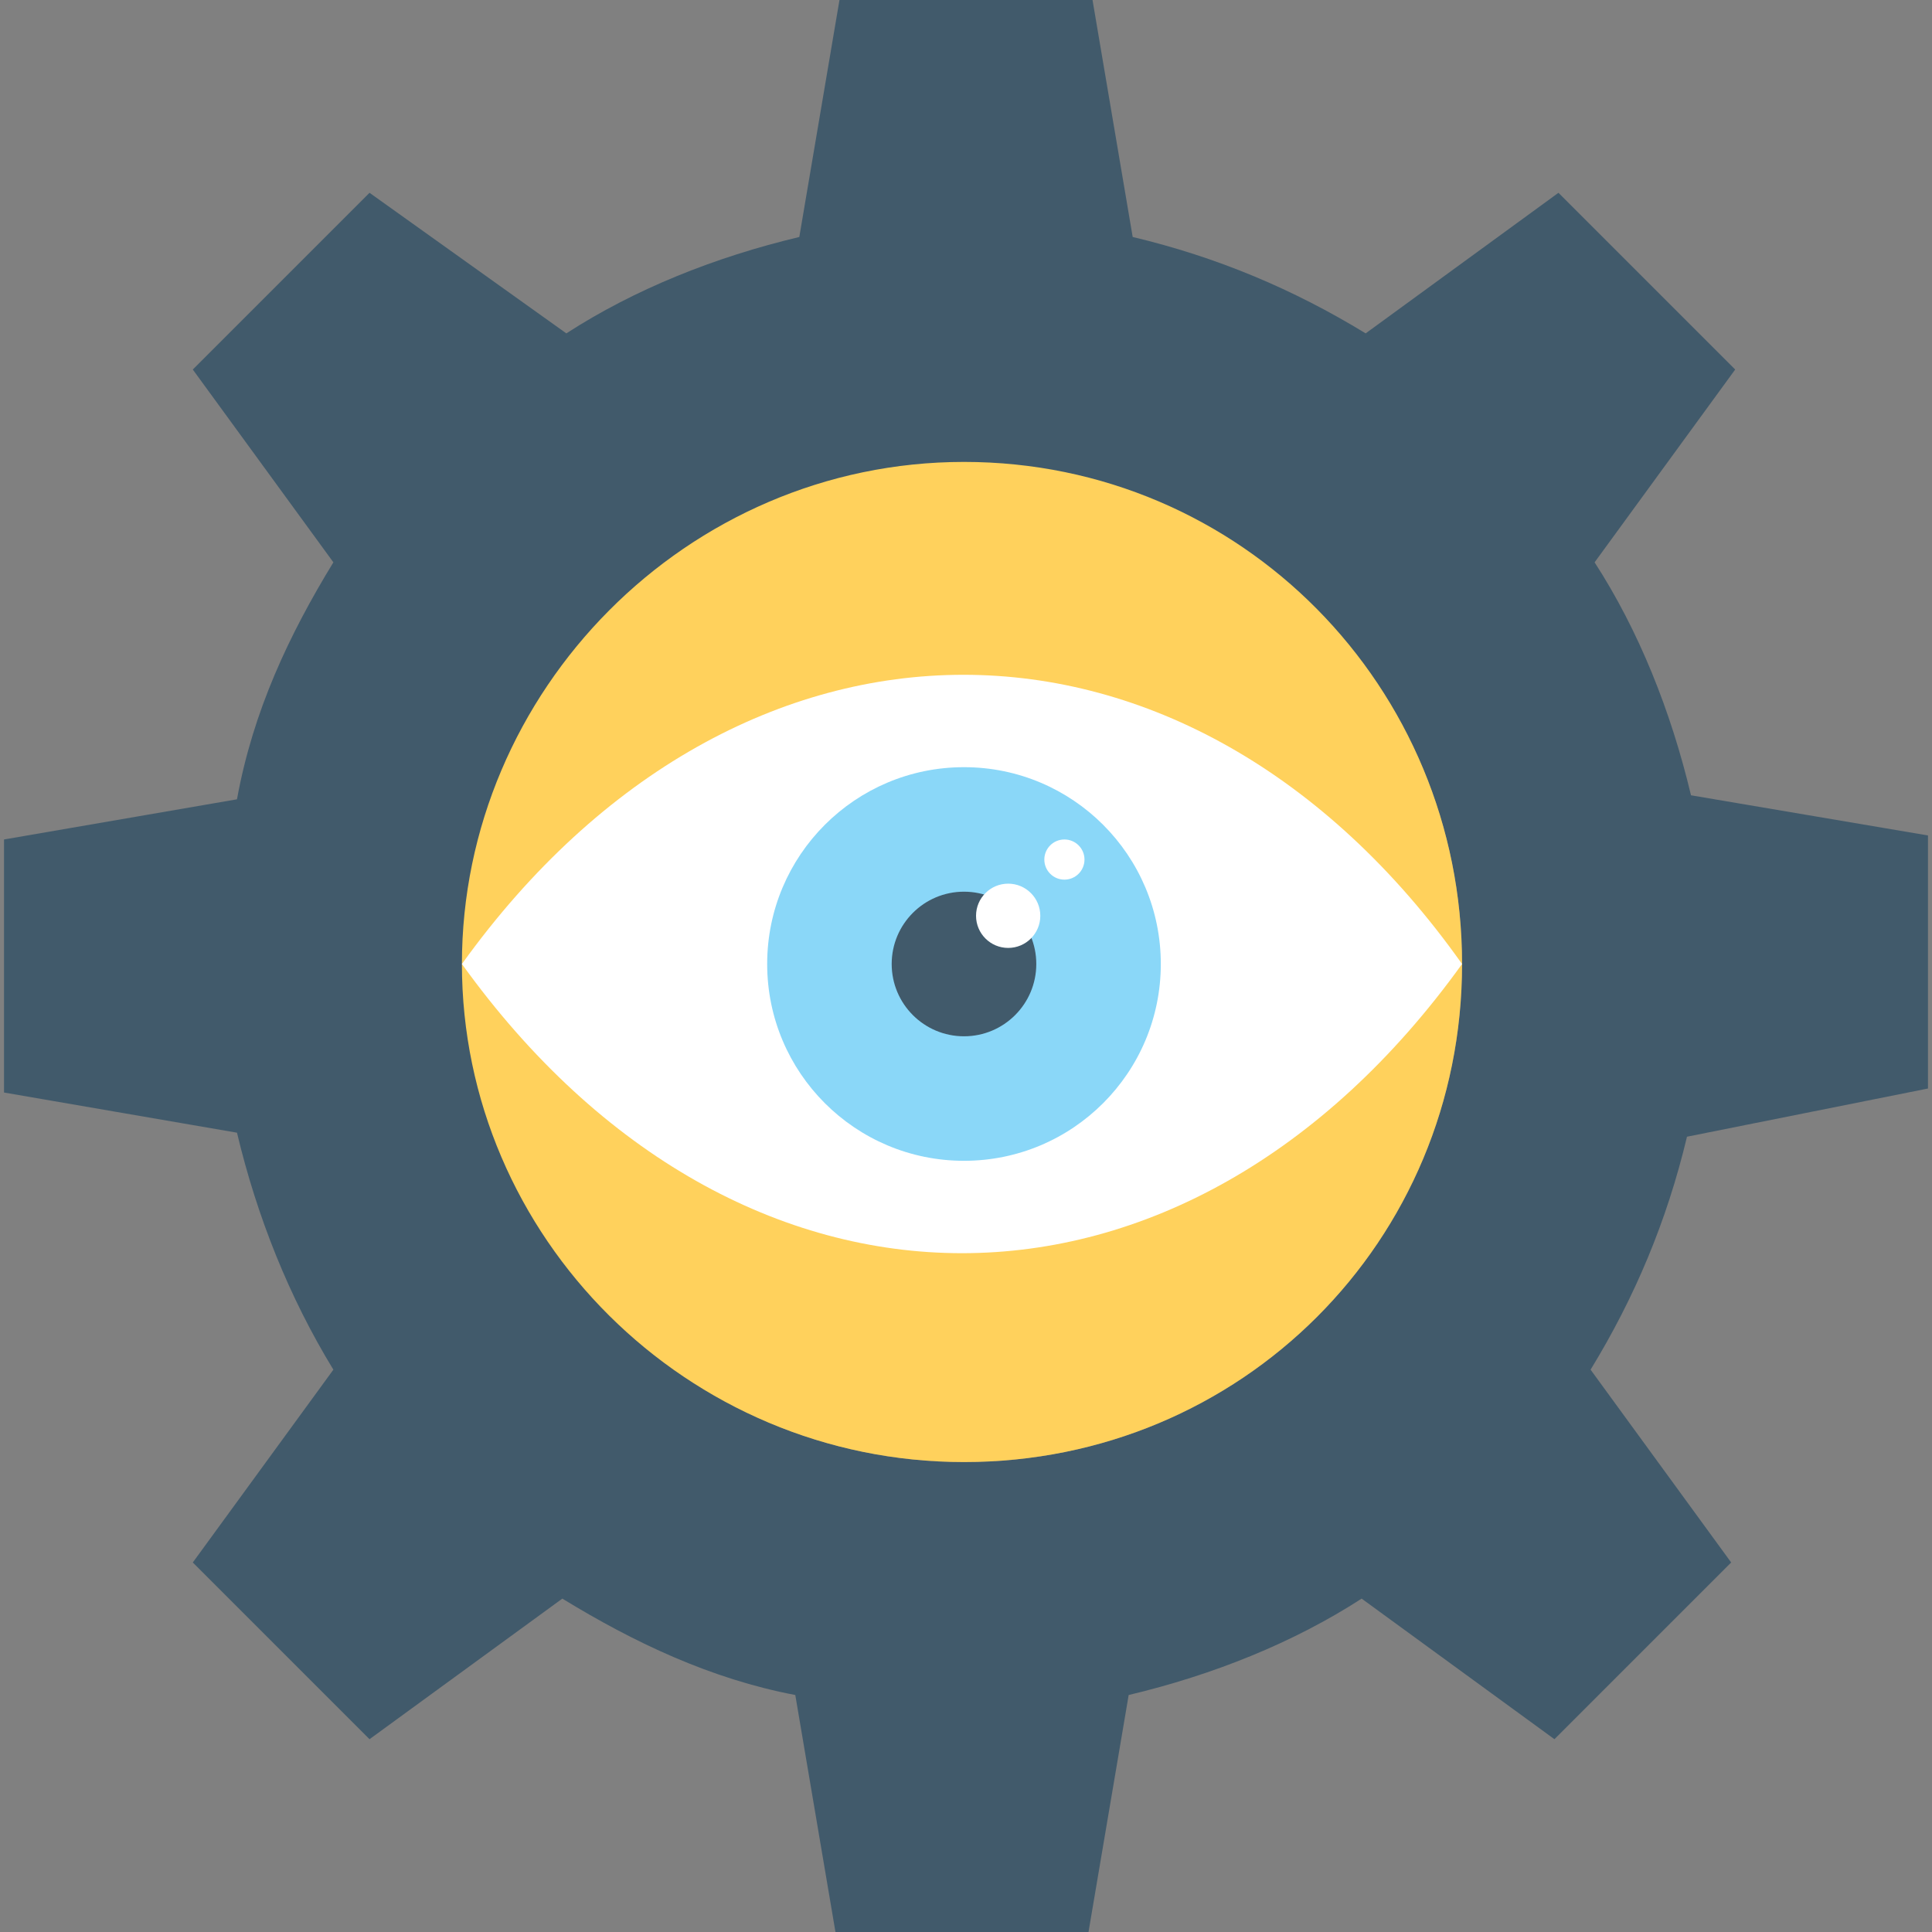 <?xml version="1.0" encoding="iso-8859-1"?>
<!-- Generator: Adobe Illustrator 19.0.0, SVG Export Plug-In . SVG Version: 6.00 Build 0)  -->
<svg xmlns="http://www.w3.org/2000/svg" xmlns:xlink="http://www.w3.org/1999/xlink" version="1.1" id="Layer_1" x="0px" y="0px" viewBox="0 0 513.067 513.067" style="enable-background:new 0 0 513.067 513.067;" xml:space="preserve">
<rect x="0" y="0" width="513.067" height="513.067" fill="#808080" stroke="none"/>
<path style="fill:#415A6B;" d="M512,289.067v-67.2L449.067,211.2c-5.333-22.4-13.867-43.733-25.6-61.867l37.333-51.2L413.867,51.2  l-51.2,37.333c-19.2-11.733-39.467-20.267-61.867-25.6L290.133,0h-67.2l-10.667,62.933c-22.4,5.333-43.733,13.867-61.867,25.6  L98.133,51.2L51.2,98.133l37.333,51.2c-11.733,19.2-21.333,39.467-25.6,62.933L1.067,222.933v67.2L62.933,300.8  c5.333,22.4,13.867,43.733,25.6,62.933l-37.333,51.2l46.933,46.933l51.2-37.333c19.2,11.733,39.467,21.333,61.867,25.6  l10.667,62.933h67.2l10.667-62.933c22.4-5.333,43.733-13.867,61.867-25.6l51.2,37.333l46.933-46.933l-37.333-51.2  c11.733-19.2,20.267-39.467,25.6-61.867L512,289.067z M256,388.267c-73.6,0-132.267-59.733-132.267-132.267  S182.4,123.733,256,123.733S388.267,182.4,388.267,256S329.6,388.267,256,388.267z"/>
<path style="fill:#FFD15C;" d="M256,388.267c-73.6,0-133.333-59.733-133.333-132.267S182.4,122.667,256,122.667  S388.267,182.4,388.267,256S329.6,388.267,256,388.267z"/>
<path style="fill:#FFFFFF;" d="M388.267,256c-73.6,102.4-192,102.4-265.6,0C196.267,153.6,315.733,153.6,388.267,256z"/>
<circle style="fill:#8AD7F8;" cx="256" cy="256" r="52.267"/>
<circle style="fill:#415A6B;" cx="256" cy="256" r="19.2"/>
<g>
	<circle style="fill:#FFFFFF;" cx="267.733" cy="243.2" r="8.533"/>
	<circle style="fill:#FFFFFF;" cx="282.667" cy="228.267" r="5.333"/>
</g>
<g>
</g>
<g>
</g>
<g>
</g>
<g>
</g>
<g>
</g>
<g>
</g>
<g>
</g>
<g>
</g>
<g>
</g>
<g>
</g>
<g>
</g>
<g>
</g>
<g>
</g>
<g>
</g>
<g>
</g>
</svg>
